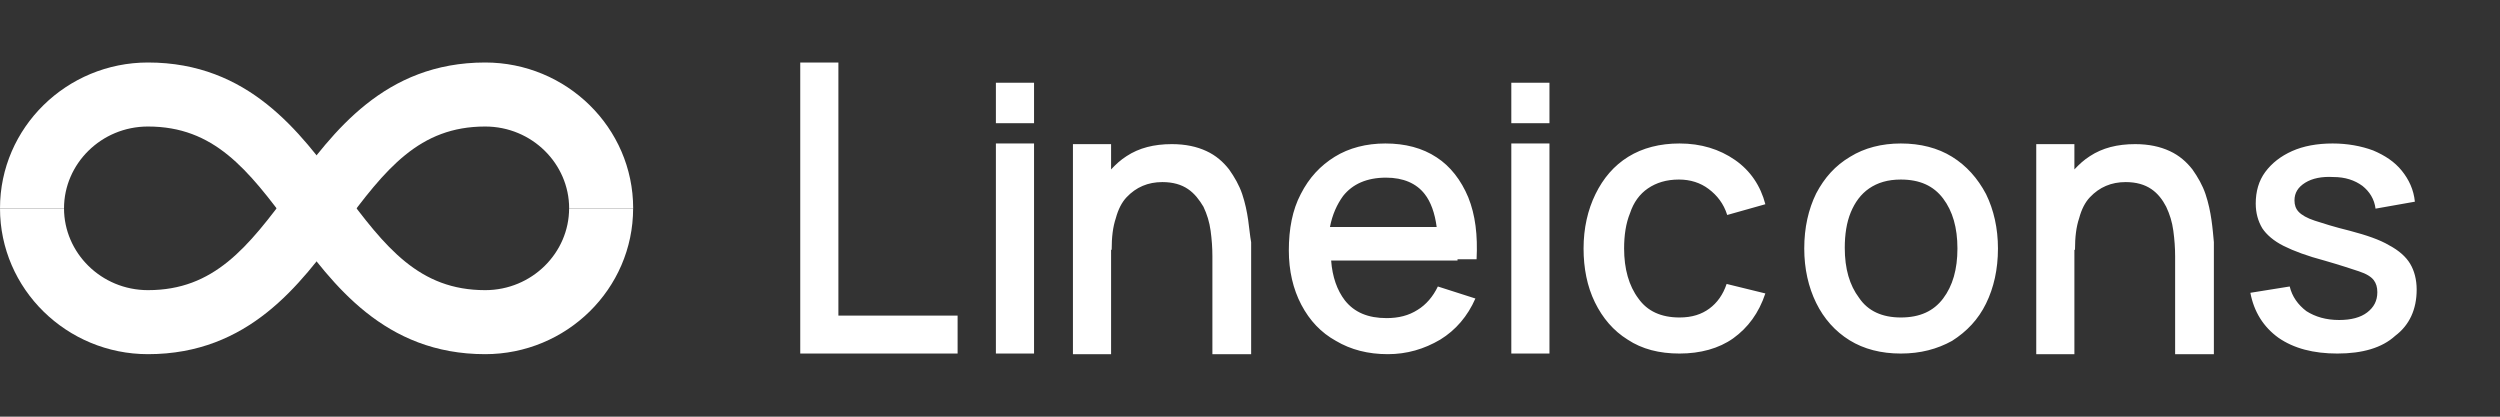 <svg width="120" height="20" viewBox="0 0 120 20" fill="none" xmlns="http://www.w3.org/2000/svg">
<rect x="0" y="0" width="120" height="20" fill="#333333" stroke="none"/>
<path fill-rule="evenodd" clip-rule="evenodd" d="M14.027 11.006C14.004 10.974 13.981 10.943 13.958 10.912L16.432 9.088C18.504 11.897 20.128 13.927 23.288 13.927C25.537 13.927 27.317 12.132 27.317 10H30.39C30.39 13.878 27.185 17 23.288 17C18.447 17 15.974 13.646 14.027 11.006Z" fill="white"/>
<path fill-rule="evenodd" clip-rule="evenodd" d="M7.102 6.073C4.853 6.073 3.073 7.868 3.073 10H0C0 6.122 3.205 3 7.102 3C11.943 3 14.416 6.354 16.363 8.994C16.386 9.026 16.409 9.057 16.432 9.088L13.958 10.912C11.886 8.103 10.262 6.073 7.102 6.073Z" fill="white"/>
<path fill-rule="evenodd" clip-rule="evenodd" d="M14.028 8.994C15.975 6.354 18.448 3 23.289 3C27.186 3 30.392 6.122 30.392 10H27.319C27.319 7.868 25.539 6.073 23.289 6.073C20.129 6.073 18.505 8.103 16.433 10.912C16.41 10.943 16.387 10.974 16.364 11.006C14.417 13.646 11.944 17 7.103 17C3.206 17 0 13.878 0 10H3.073C3.073 12.132 4.853 13.927 7.103 13.927C10.263 13.927 11.887 11.897 13.959 9.088C13.982 9.057 14.005 9.026 14.028 8.994Z" fill="white"/>
<path d="M38.412 16.97V3H40.243V15.148H45.965V16.97H38.412ZM47.803 5.915V3.972H49.634V5.915H47.803ZM47.803 16.97V6.887H49.634V16.97H47.803ZM72.543 5.915V3.972H74.374V5.915H72.543ZM72.543 16.97V6.887H74.374V16.97H72.543ZM59.912 10.562C59.855 10.167 59.769 9.742 59.626 9.317C59.483 8.892 59.254 8.497 58.996 8.132C58.71 7.768 58.367 7.464 57.909 7.252C57.452 7.039 56.908 6.918 56.25 6.918C55.392 6.918 54.676 7.1 54.075 7.495C53.789 7.677 53.56 7.889 53.332 8.132V6.918H51.501V17H53.332V11.989H53.36C53.36 11.382 53.417 10.896 53.56 10.471C53.675 10.046 53.847 9.711 54.075 9.469C54.304 9.226 54.562 9.043 54.848 8.922C55.134 8.8 55.449 8.74 55.792 8.74C56.307 8.74 56.708 8.861 57.022 9.074C57.337 9.286 57.566 9.59 57.766 9.924C57.938 10.289 58.052 10.653 58.11 11.078C58.167 11.503 58.195 11.898 58.195 12.293V17H60.055V11.625C59.998 11.321 59.969 10.957 59.912 10.562ZM106.151 10.562C106.094 10.167 106.008 9.742 105.865 9.317C105.722 8.892 105.493 8.497 105.236 8.132C104.95 7.768 104.606 7.464 104.149 7.252C103.691 7.039 103.147 6.918 102.489 6.918C101.631 6.918 100.916 7.1 100.315 7.495C100.029 7.677 99.8 7.889 99.571 8.132V6.918H97.74V17H99.571V11.989H99.6C99.6 11.382 99.657 10.896 99.8 10.471C99.914 10.046 100.086 9.711 100.315 9.469C100.544 9.226 100.801 9.043 101.087 8.922C101.373 8.8 101.688 8.74 102.031 8.74C102.546 8.74 102.947 8.861 103.262 9.074C103.576 9.286 103.805 9.59 103.977 9.924C104.149 10.289 104.263 10.653 104.32 11.078C104.377 11.503 104.406 11.898 104.406 12.293V17H106.266V11.625C106.237 11.321 106.209 10.957 106.151 10.562ZM69.961 12.445H70.876C70.934 11.291 70.819 10.319 70.476 9.469C70.133 8.649 69.618 7.98 68.96 7.555C68.273 7.1 67.443 6.887 66.499 6.887C65.584 6.887 64.754 7.1 64.067 7.525C63.381 7.95 62.837 8.527 62.436 9.317C62.036 10.076 61.864 10.987 61.864 12.02C61.864 12.991 62.065 13.872 62.465 14.631C62.866 15.39 63.409 15.967 64.124 16.362C64.84 16.787 65.669 17 66.614 17C67.529 17 68.359 16.757 69.131 16.302C69.875 15.846 70.447 15.178 70.819 14.328L69.017 13.751C68.788 14.236 68.445 14.631 68.044 14.874C67.615 15.148 67.129 15.269 66.556 15.269C65.669 15.269 65.011 14.996 64.554 14.419C64.182 13.933 63.953 13.295 63.895 12.505H69.131H69.961V12.445ZM64.468 9.408C64.925 8.831 65.612 8.527 66.528 8.527C67.357 8.527 67.987 8.8 68.387 9.317C68.674 9.681 68.874 10.228 68.96 10.896H63.838C63.953 10.289 64.182 9.803 64.468 9.408ZM80.617 16.97C79.645 16.97 78.815 16.757 78.128 16.302C77.442 15.876 76.927 15.269 76.555 14.51C76.183 13.751 76.011 12.87 76.011 11.928C76.011 10.957 76.211 10.076 76.583 9.317C76.955 8.557 77.47 7.95 78.157 7.525C78.844 7.1 79.673 6.887 80.617 6.887C81.647 6.887 82.534 7.161 83.278 7.677C84.022 8.193 84.508 8.922 84.737 9.803L82.906 10.319C82.735 9.772 82.42 9.377 82.019 9.074C81.619 8.77 81.132 8.618 80.589 8.618C79.988 8.618 79.502 8.77 79.101 9.043C78.701 9.317 78.414 9.711 78.243 10.228C78.043 10.714 77.957 11.291 77.957 11.928C77.957 12.9 78.186 13.72 78.643 14.328C79.072 14.935 79.731 15.239 80.617 15.239C81.218 15.239 81.676 15.087 82.048 14.813C82.42 14.54 82.706 14.145 82.878 13.629L84.737 14.085C84.423 15.026 83.908 15.725 83.192 16.241C82.506 16.727 81.619 16.97 80.617 16.97ZM91.239 16.97C90.294 16.97 89.465 16.757 88.778 16.332C88.091 15.907 87.548 15.299 87.176 14.54C86.804 13.781 86.604 12.9 86.604 11.928C86.604 10.926 86.804 10.046 87.176 9.286C87.576 8.527 88.091 7.95 88.807 7.525C89.493 7.1 90.323 6.887 91.239 6.887C92.183 6.887 93.012 7.1 93.699 7.525C94.386 7.95 94.929 8.557 95.33 9.317C95.702 10.076 95.902 10.957 95.902 11.928C95.902 12.931 95.702 13.811 95.33 14.57C94.958 15.33 94.414 15.907 93.699 16.362C92.984 16.757 92.183 16.97 91.239 16.97ZM91.239 15.239C92.154 15.239 92.812 14.935 93.27 14.328C93.728 13.72 93.957 12.931 93.957 11.928C93.957 10.926 93.728 10.137 93.27 9.529C92.812 8.922 92.154 8.618 91.239 8.618C90.609 8.618 90.123 8.77 89.722 9.043C89.322 9.317 89.036 9.711 88.835 10.197C88.635 10.683 88.549 11.26 88.549 11.898C88.549 12.9 88.778 13.69 89.236 14.297C89.665 14.935 90.352 15.239 91.239 15.239ZM112.195 16.97C111.05 16.97 110.106 16.727 109.362 16.21C108.647 15.694 108.189 14.965 108.018 14.054L109.906 13.751C110.02 14.236 110.307 14.631 110.707 14.935C111.136 15.208 111.651 15.36 112.281 15.36C112.853 15.36 113.311 15.239 113.625 14.996C113.94 14.753 114.112 14.449 114.112 14.024C114.112 13.781 114.054 13.599 113.94 13.447C113.826 13.295 113.597 13.143 113.225 13.022C112.853 12.9 112.309 12.718 111.565 12.505C110.764 12.293 110.106 12.05 109.62 11.807C109.133 11.564 108.79 11.26 108.59 10.957C108.39 10.623 108.275 10.228 108.275 9.772C108.275 9.195 108.418 8.679 108.733 8.254C109.048 7.829 109.477 7.495 110.02 7.252C110.564 7.009 111.222 6.887 111.966 6.887C112.681 6.887 113.339 7.009 113.911 7.221C114.484 7.464 114.941 7.768 115.285 8.193C115.628 8.618 115.857 9.104 115.914 9.681L114.026 10.015C113.969 9.56 113.74 9.195 113.396 8.922C113.024 8.649 112.567 8.497 111.995 8.497C111.451 8.466 110.993 8.557 110.65 8.77C110.307 8.983 110.135 9.256 110.135 9.62C110.135 9.833 110.192 10.015 110.335 10.167C110.478 10.319 110.736 10.471 111.108 10.592C111.48 10.714 112.052 10.896 112.796 11.078C113.597 11.291 114.226 11.503 114.684 11.777C115.142 12.02 115.485 12.323 115.685 12.657C115.886 12.991 116 13.416 116 13.902C116 14.844 115.657 15.603 114.97 16.119C114.341 16.696 113.396 16.97 112.195 16.97Z" fill="white"/>
</svg>
